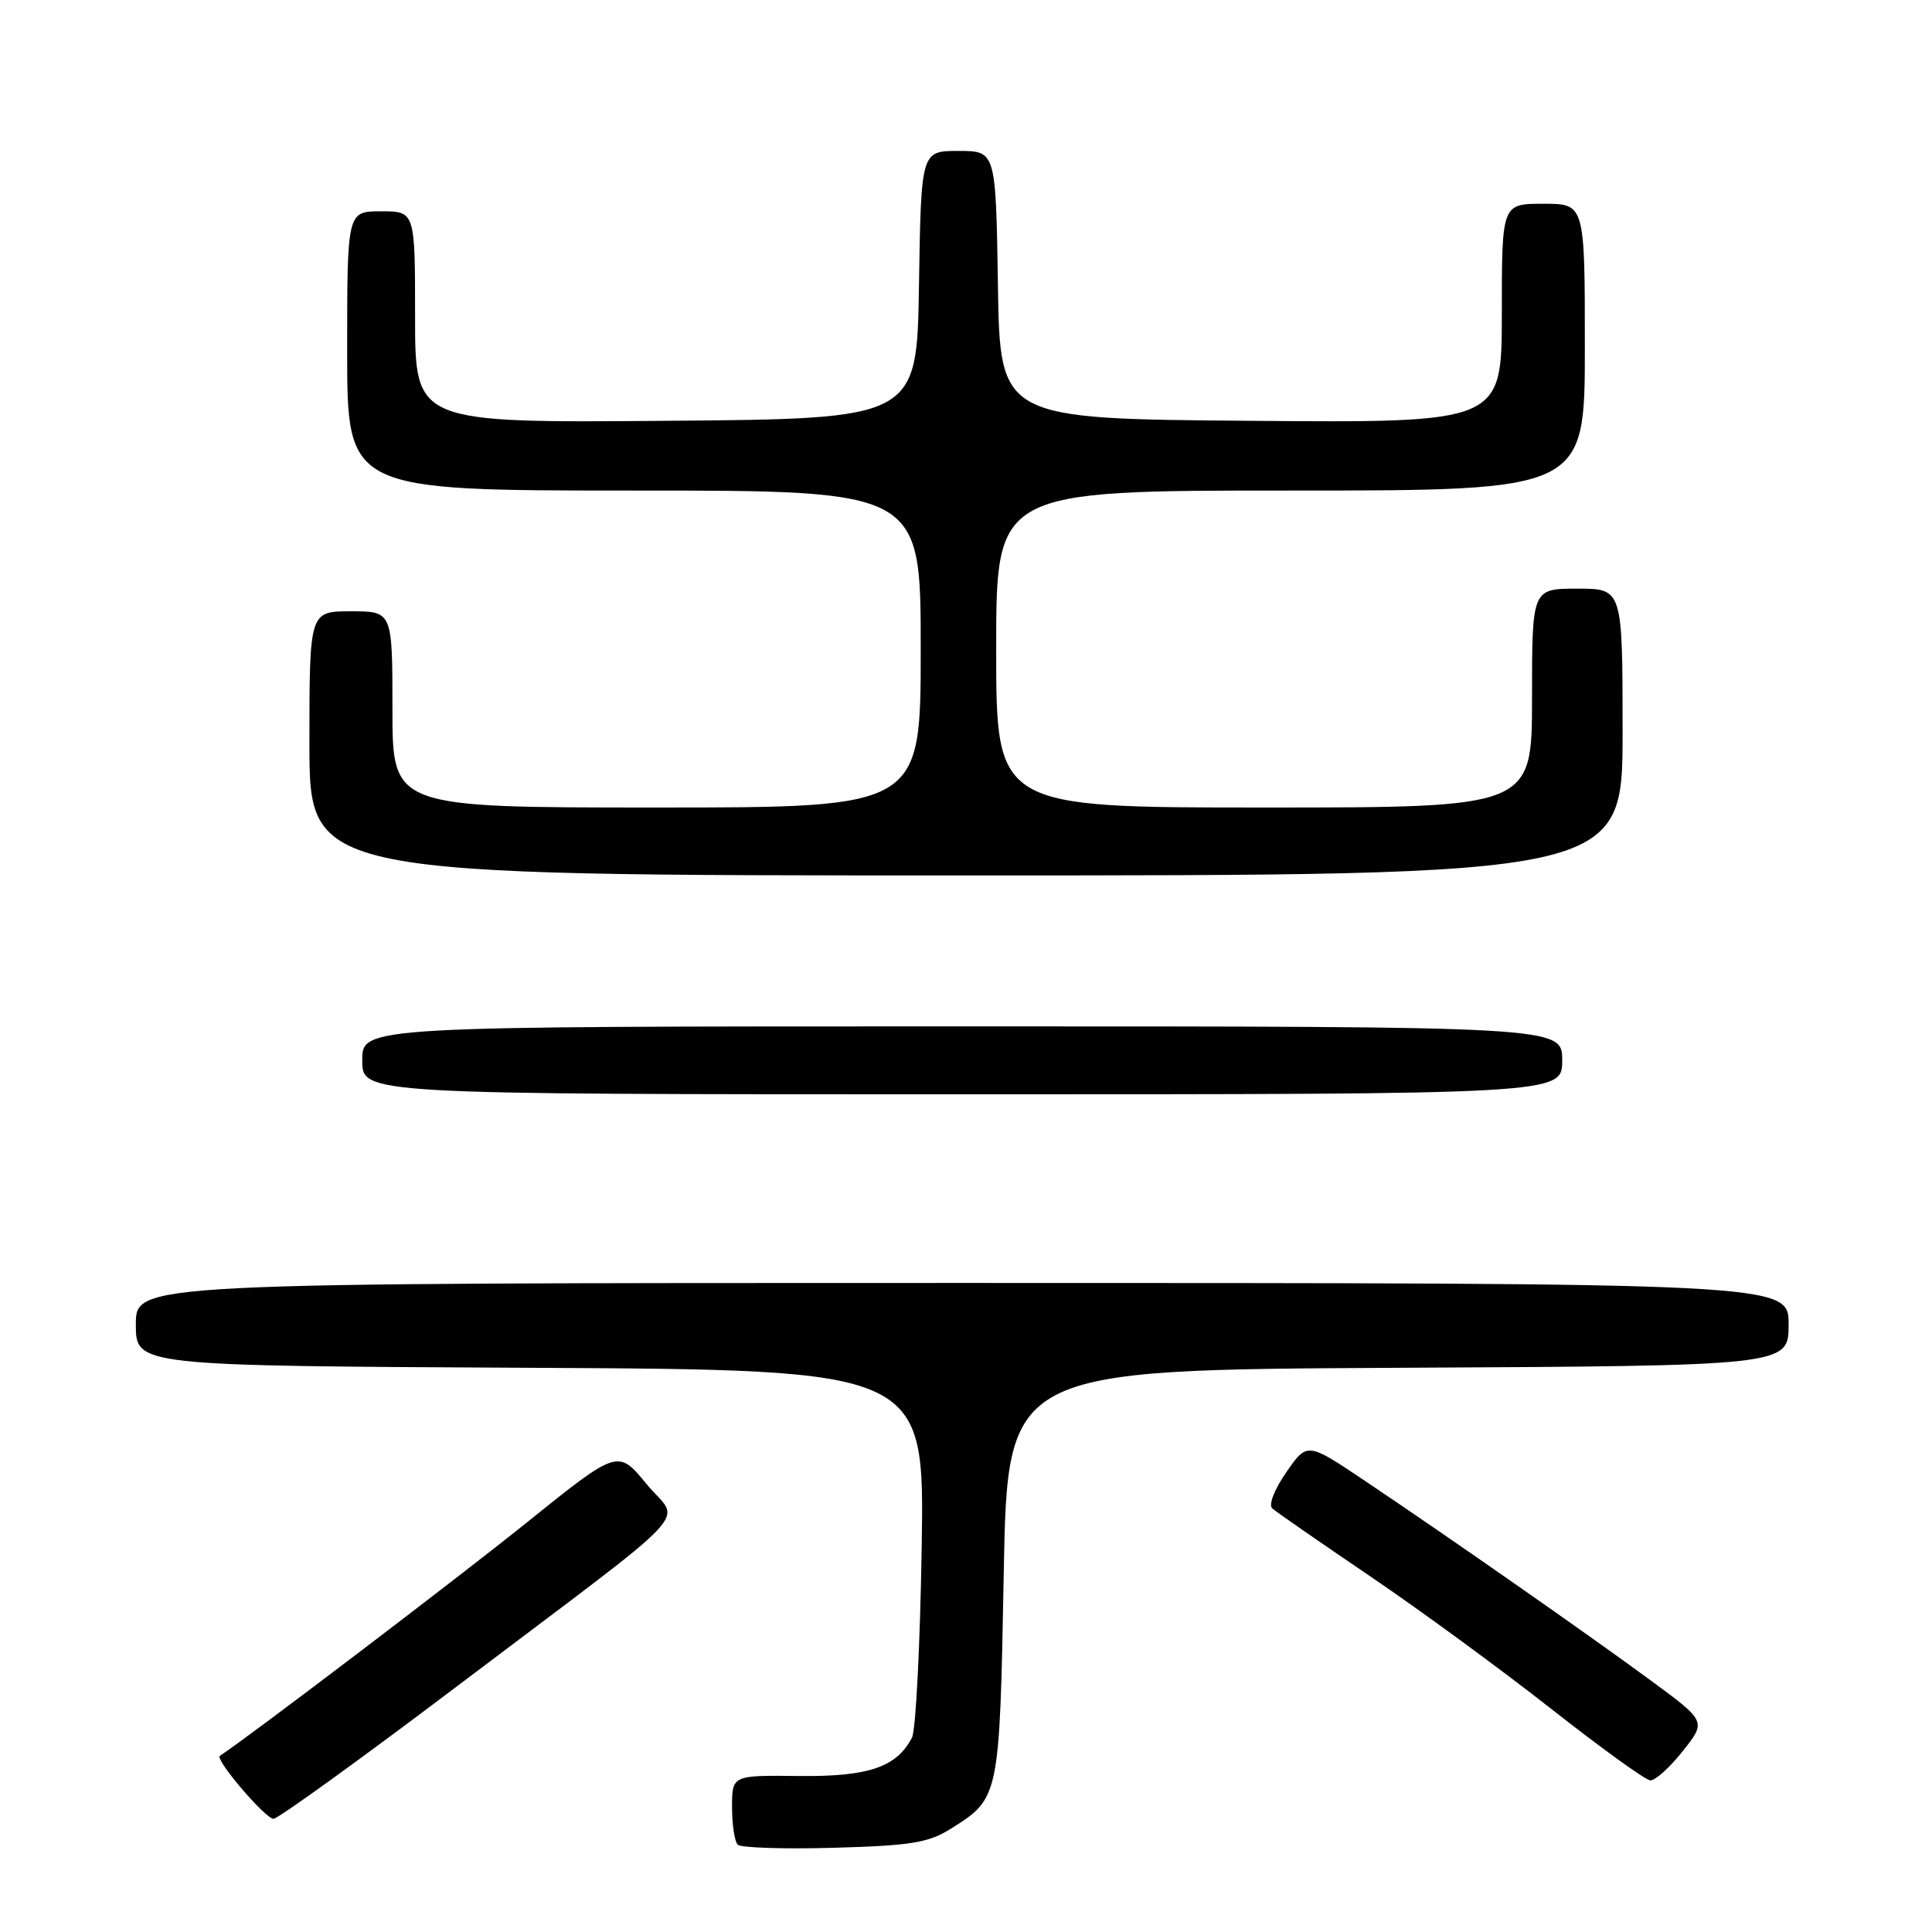<?xml version="1.0" encoding="UTF-8" standalone="no"?>
<!DOCTYPE svg PUBLIC "-//W3C//DTD SVG 1.1//EN" "http://www.w3.org/Graphics/SVG/1.1/DTD/svg11.dtd" >
<svg xmlns="http://www.w3.org/2000/svg" xmlns:xlink="http://www.w3.org/1999/xlink" version="1.1" viewBox="0 0 256 256">
 <g >
 <path fill="currentColor"
d=" M 126.00 242.31 C 132.44 238.27 132.45 238.21 133.00 208.50 C 133.50 181.50 133.50 181.50 185.25 181.24 C 237.00 180.98 237.00 180.98 237.00 175.49 C 237.00 170.00 237.00 170.00 127.50 170.00 C 18.00 170.00 18.00 170.00 18.00 175.49 C 18.00 180.98 18.00 180.98 70.25 181.24 C 122.50 181.50 122.50 181.50 122.13 205.00 C 121.92 217.93 121.35 229.29 120.84 230.25 C 118.79 234.17 115.09 235.43 105.85 235.33 C 97.00 235.23 97.00 235.23 97.00 239.45 C 97.00 241.77 97.34 244.01 97.75 244.43 C 98.16 244.84 103.90 245.03 110.50 244.84 C 120.76 244.55 123.01 244.18 126.00 242.31 Z  M 60.41 223.55 C 93.39 198.62 90.13 202.09 85.66 196.63 C 81.88 192.02 81.88 192.02 69.69 201.83 C 60.60 209.14 33.01 230.12 29.13 232.66 C 28.44 233.12 35.16 241.00 36.24 241.00 C 36.83 241.00 47.71 233.15 60.41 223.55 Z  M 222.97 232.04 C 226.10 228.09 226.10 228.09 218.80 222.72 C 210.55 216.65 192.29 203.89 180.86 196.22 C 173.21 191.08 173.21 191.08 170.44 195.08 C 168.84 197.39 168.06 199.42 168.59 199.88 C 169.09 200.33 174.90 204.35 181.50 208.83 C 188.10 213.30 198.90 221.21 205.50 226.40 C 212.10 231.58 218.02 235.87 218.67 235.91 C 219.31 235.96 221.24 234.22 222.97 232.04 Z  M 207.00 140.50 C 207.00 136.00 207.00 136.00 127.50 136.00 C 48.00 136.00 48.00 136.00 48.00 140.50 C 48.00 145.00 48.00 145.00 127.50 145.00 C 207.00 145.00 207.00 145.00 207.00 140.50 Z  M 215.00 97.00 C 215.00 78.00 215.00 78.00 209.00 78.00 C 203.00 78.00 203.00 78.00 203.00 92.50 C 203.00 107.00 203.00 107.00 167.50 107.00 C 132.00 107.00 132.00 107.00 132.00 86.00 C 132.00 65.00 132.00 65.00 171.00 65.00 C 210.00 65.00 210.00 65.00 210.00 46.00 C 210.00 27.00 210.00 27.00 204.50 27.00 C 199.00 27.00 199.00 27.00 199.00 41.51 C 199.00 56.03 199.00 56.03 165.75 55.76 C 132.50 55.50 132.50 55.50 132.23 37.75 C 131.95 20.00 131.95 20.00 127.00 20.00 C 122.05 20.00 122.05 20.00 121.77 37.75 C 121.50 55.50 121.50 55.50 88.25 55.76 C 55.00 56.03 55.00 56.03 55.00 42.01 C 55.00 28.00 55.00 28.00 50.50 28.00 C 46.00 28.00 46.00 28.00 46.00 46.50 C 46.00 65.00 46.00 65.00 84.00 65.00 C 122.00 65.00 122.00 65.00 122.00 86.00 C 122.00 107.00 122.00 107.00 87.00 107.00 C 52.00 107.00 52.00 107.00 52.00 94.00 C 52.00 81.00 52.00 81.00 46.50 81.00 C 41.00 81.00 41.00 81.00 41.00 98.50 C 41.00 116.00 41.00 116.00 128.00 116.00 C 215.00 116.00 215.00 116.00 215.00 97.00 Z "/>
</g>
</svg>